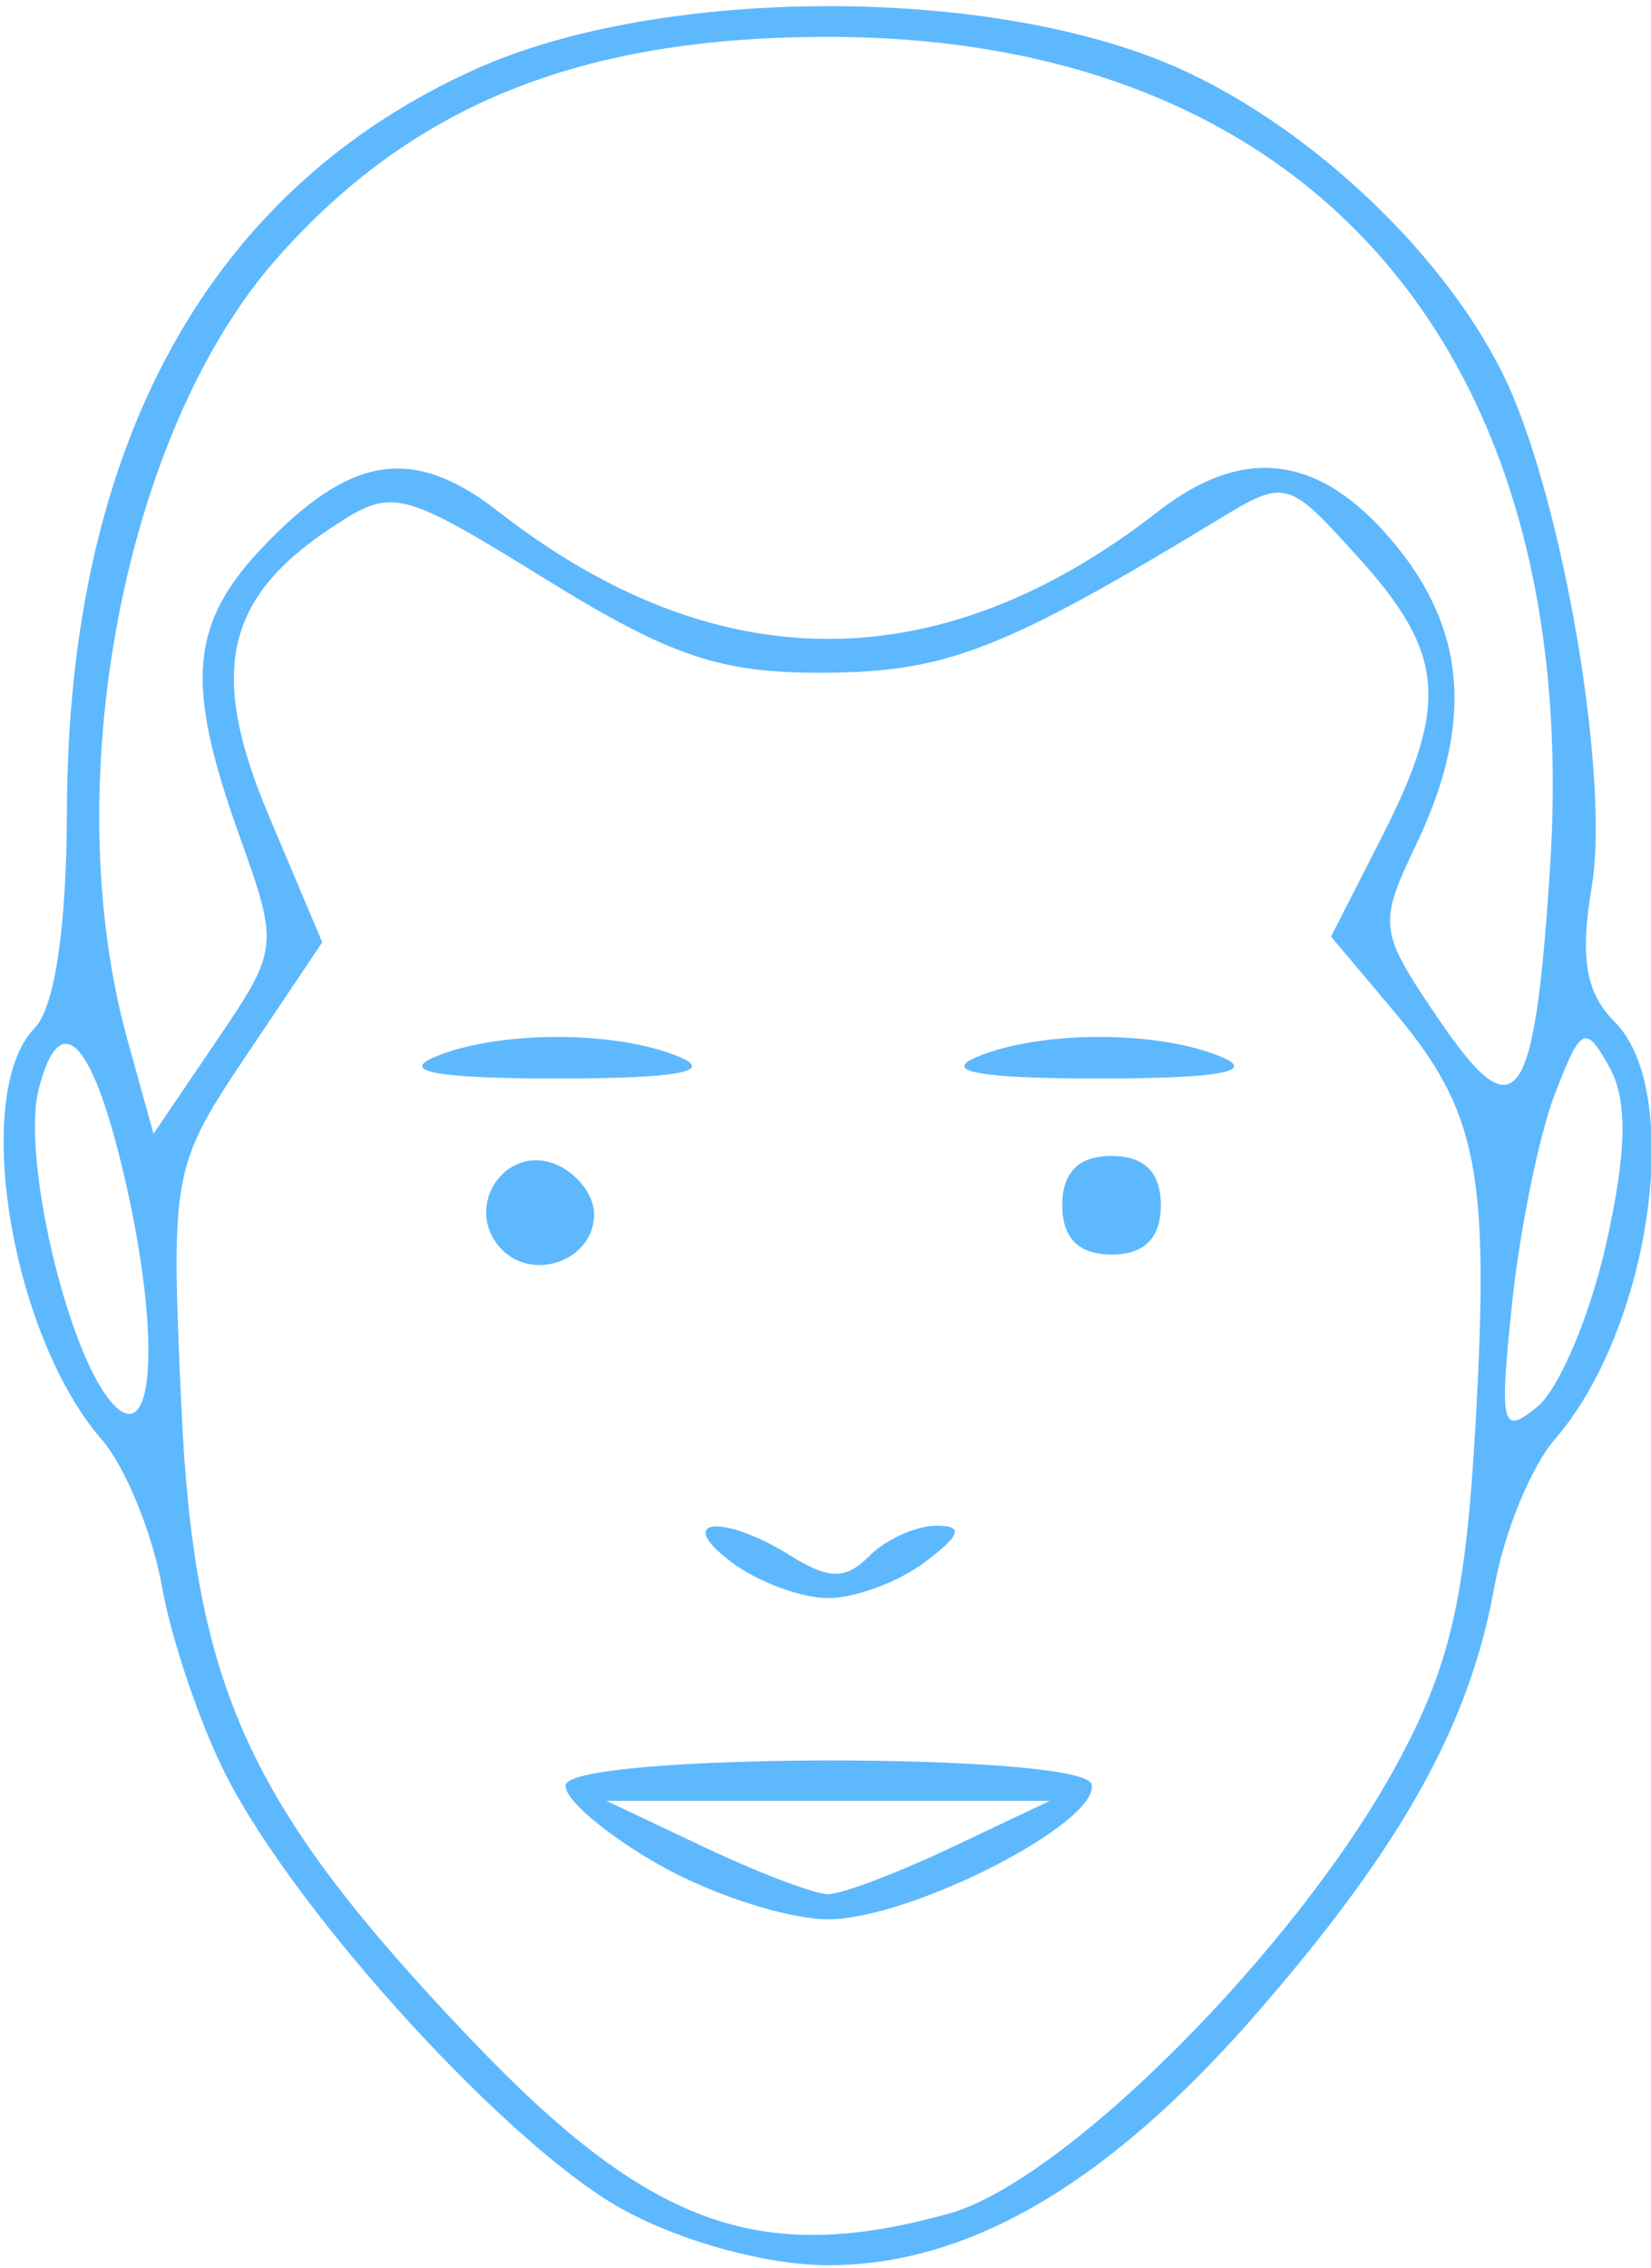 <?xml version="1.0" encoding="UTF-8" standalone="no"?>
<svg
   xmlns:dc="http://purl.org/dc/elements/1.1/"
   xmlns:cc="http://creativecommons.org/ns#"
   xmlns:rdf="http://www.w3.org/1999/02/22-rdf-syntax-ns#"
   xmlns:svg="http://www.w3.org/2000/svg"
   xmlns="http://www.w3.org/2000/svg"
   viewBox="0 0 67 92"
   height="92"
   width="67"
   version="1.1"
   id="svg3336">
  <defs
     id="defs3340" />
  <path
     id="path3364"
     d="M 25.298,89.642 C 20.699,87.133 12.074,77.705 9.17,72.011 8.128,69.969 6.957,66.519 6.568,64.345 6.18,62.171 5.079,59.492 4.123,58.392 0.437,54.15 -1.165,44.336 1.401,41.713 2.22,40.875 2.702,37.646 2.716,32.892 2.762,18.026 8.48,7.663 19.321,2.796 c 7.545,-3.387 21.011,-3.396 28.529,-0.02 5.714,2.566 11.436,8.193 13.568,13.343 2.225,5.374 3.877,15.709 3.176,19.861 -0.486,2.876 -0.245,4.294 0.929,5.469 2.84,2.84 1.46,12.467 -2.429,16.943 -0.956,1.1 -2.056,3.779 -2.445,5.953 -0.999,5.583 -3.714,10.477 -9.55,17.213 -6.045,6.976 -11.728,10.334 -17.49,10.334 -2.452,0 -5.894,-0.932 -8.31,-2.25 z m 13.212,0.155 c 4.691,-1.302 14.091,-10.721 18.158,-18.193 2.169,-3.985 2.805,-6.712 3.206,-13.743 0.588,-10.32 0.104,-12.781 -3.312,-16.841 l -2.546,-3.026 2.046,-4.011 c 2.748,-5.387 2.584,-7.463 -0.899,-11.325 -2.914,-3.23 -2.976,-3.247 -5.75,-1.565 -8.665,5.256 -11.015,6.17 -15.938,6.198 -4.227,0.024 -6.221,-0.642 -11.292,-3.772 -5.947,-3.671 -6.245,-3.745 -8.662,-2.161 -4.406,2.887 -5.076,5.904 -2.608,11.744 l 2.164,5.123 -3.077,4.584 C 6.993,47.286 6.932,47.612 7.355,56.961 7.873,68.432 10.043,73.2 19.056,82.672 c 7.262,7.632 11.732,9.269 19.454,7.125 z M 26.706,75.625 c -2.147,-1.228 -3.835,-2.673 -3.751,-3.211 0.205,-1.317 21.09,-1.339 21.346,-0.023 0.303,1.556 -7.347,5.467 -10.692,5.467 -1.65,0 -4.756,-1.005 -6.903,-2.234 z m 11.903,-0.679 4,-1.893 -9,0 -9,0 4,1.893 c 2.2,1.041 4.45,1.893 5,1.893 0.55,0 2.8,-0.852 5,-1.893 z M 29.667,63.36 c -2.343,-1.772 -0.339,-1.972 2.43,-0.243 1.548,0.967 2.22,0.967 3.186,0 0.674,-0.674 1.896,-1.225 2.716,-1.225 1.117,0 1.004,0.368 -0.45,1.468 -1.068,0.808 -2.841,1.468 -3.941,1.468 -1.1,0 -2.874,-0.661 -3.941,-1.468 z M 20.239,50.549 c -1.385,-1.669 0.27,-4.101 2.269,-3.334 0.881,0.338 1.601,1.255 1.601,2.039 0,1.934 -2.614,2.809 -3.87,1.295 z M 43.108,48.892 c 0,-1.333 0.667,-2 2,-2 1.333,0 2,0.667 2,2 0,1.333 -0.667,2 -2,2 -1.333,0 -2,-0.667 -2,-2 z m -25.5,-6 c 2.565,-1.102 7.435,-1.102 10,0 1.368,0.588 -0.212,0.859 -5,0.859 -4.788,0 -6.368,-0.272 -5,-0.859 z m 22,0 c 2.565,-1.102 7.435,-1.102 10,0 1.368,0.588 -0.212,0.859 -5,0.859 -4.788,0 -6.368,-0.272 -5,-0.859 z M 5.143,48.159 C 3.811,42.201 2.446,40.699 1.563,44.216 0.892,46.889 2.666,54.608 4.456,56.807 c 1.755,2.156 2.109,-2.293 0.687,-8.648 z m 60.039,2.295 c 0.841,-3.758 0.877,-5.829 0.125,-7.173 -0.973,-1.738 -1.15,-1.649 -2.213,1.11 -0.635,1.65 -1.415,5.475 -1.733,8.5 -0.522,4.971 -0.423,5.372 1.031,4.173 0.884,-0.73 2.14,-3.705 2.79,-6.61 z M 9.722,33.922 C 7.433,27.533 7.69,25.157 11.032,21.815 c 3.386,-3.386 5.848,-3.671 9.192,-1.064 8.842,6.891 17.928,6.891 26.77,0 3.475,-2.709 6.553,-2.315 9.526,1.218 2.993,3.557 3.294,7.377 0.965,12.26 -1.571,3.294 -1.542,3.525 0.894,7.11 3.152,4.639 3.897,3.624 4.525,-6.162 C 64.247,14.252 53.152,1.496 33.608,1.496 c -10.058,0 -16.879,2.747 -22.402,9.021 -6.186,7.027 -8.907,21.318 -6.031,31.674 l 1.055,3.8 2.558,-3.769 c 2.521,-3.715 2.535,-3.834 0.934,-8.3 z"
     style="fill:#5eb8fe" />
</svg>
